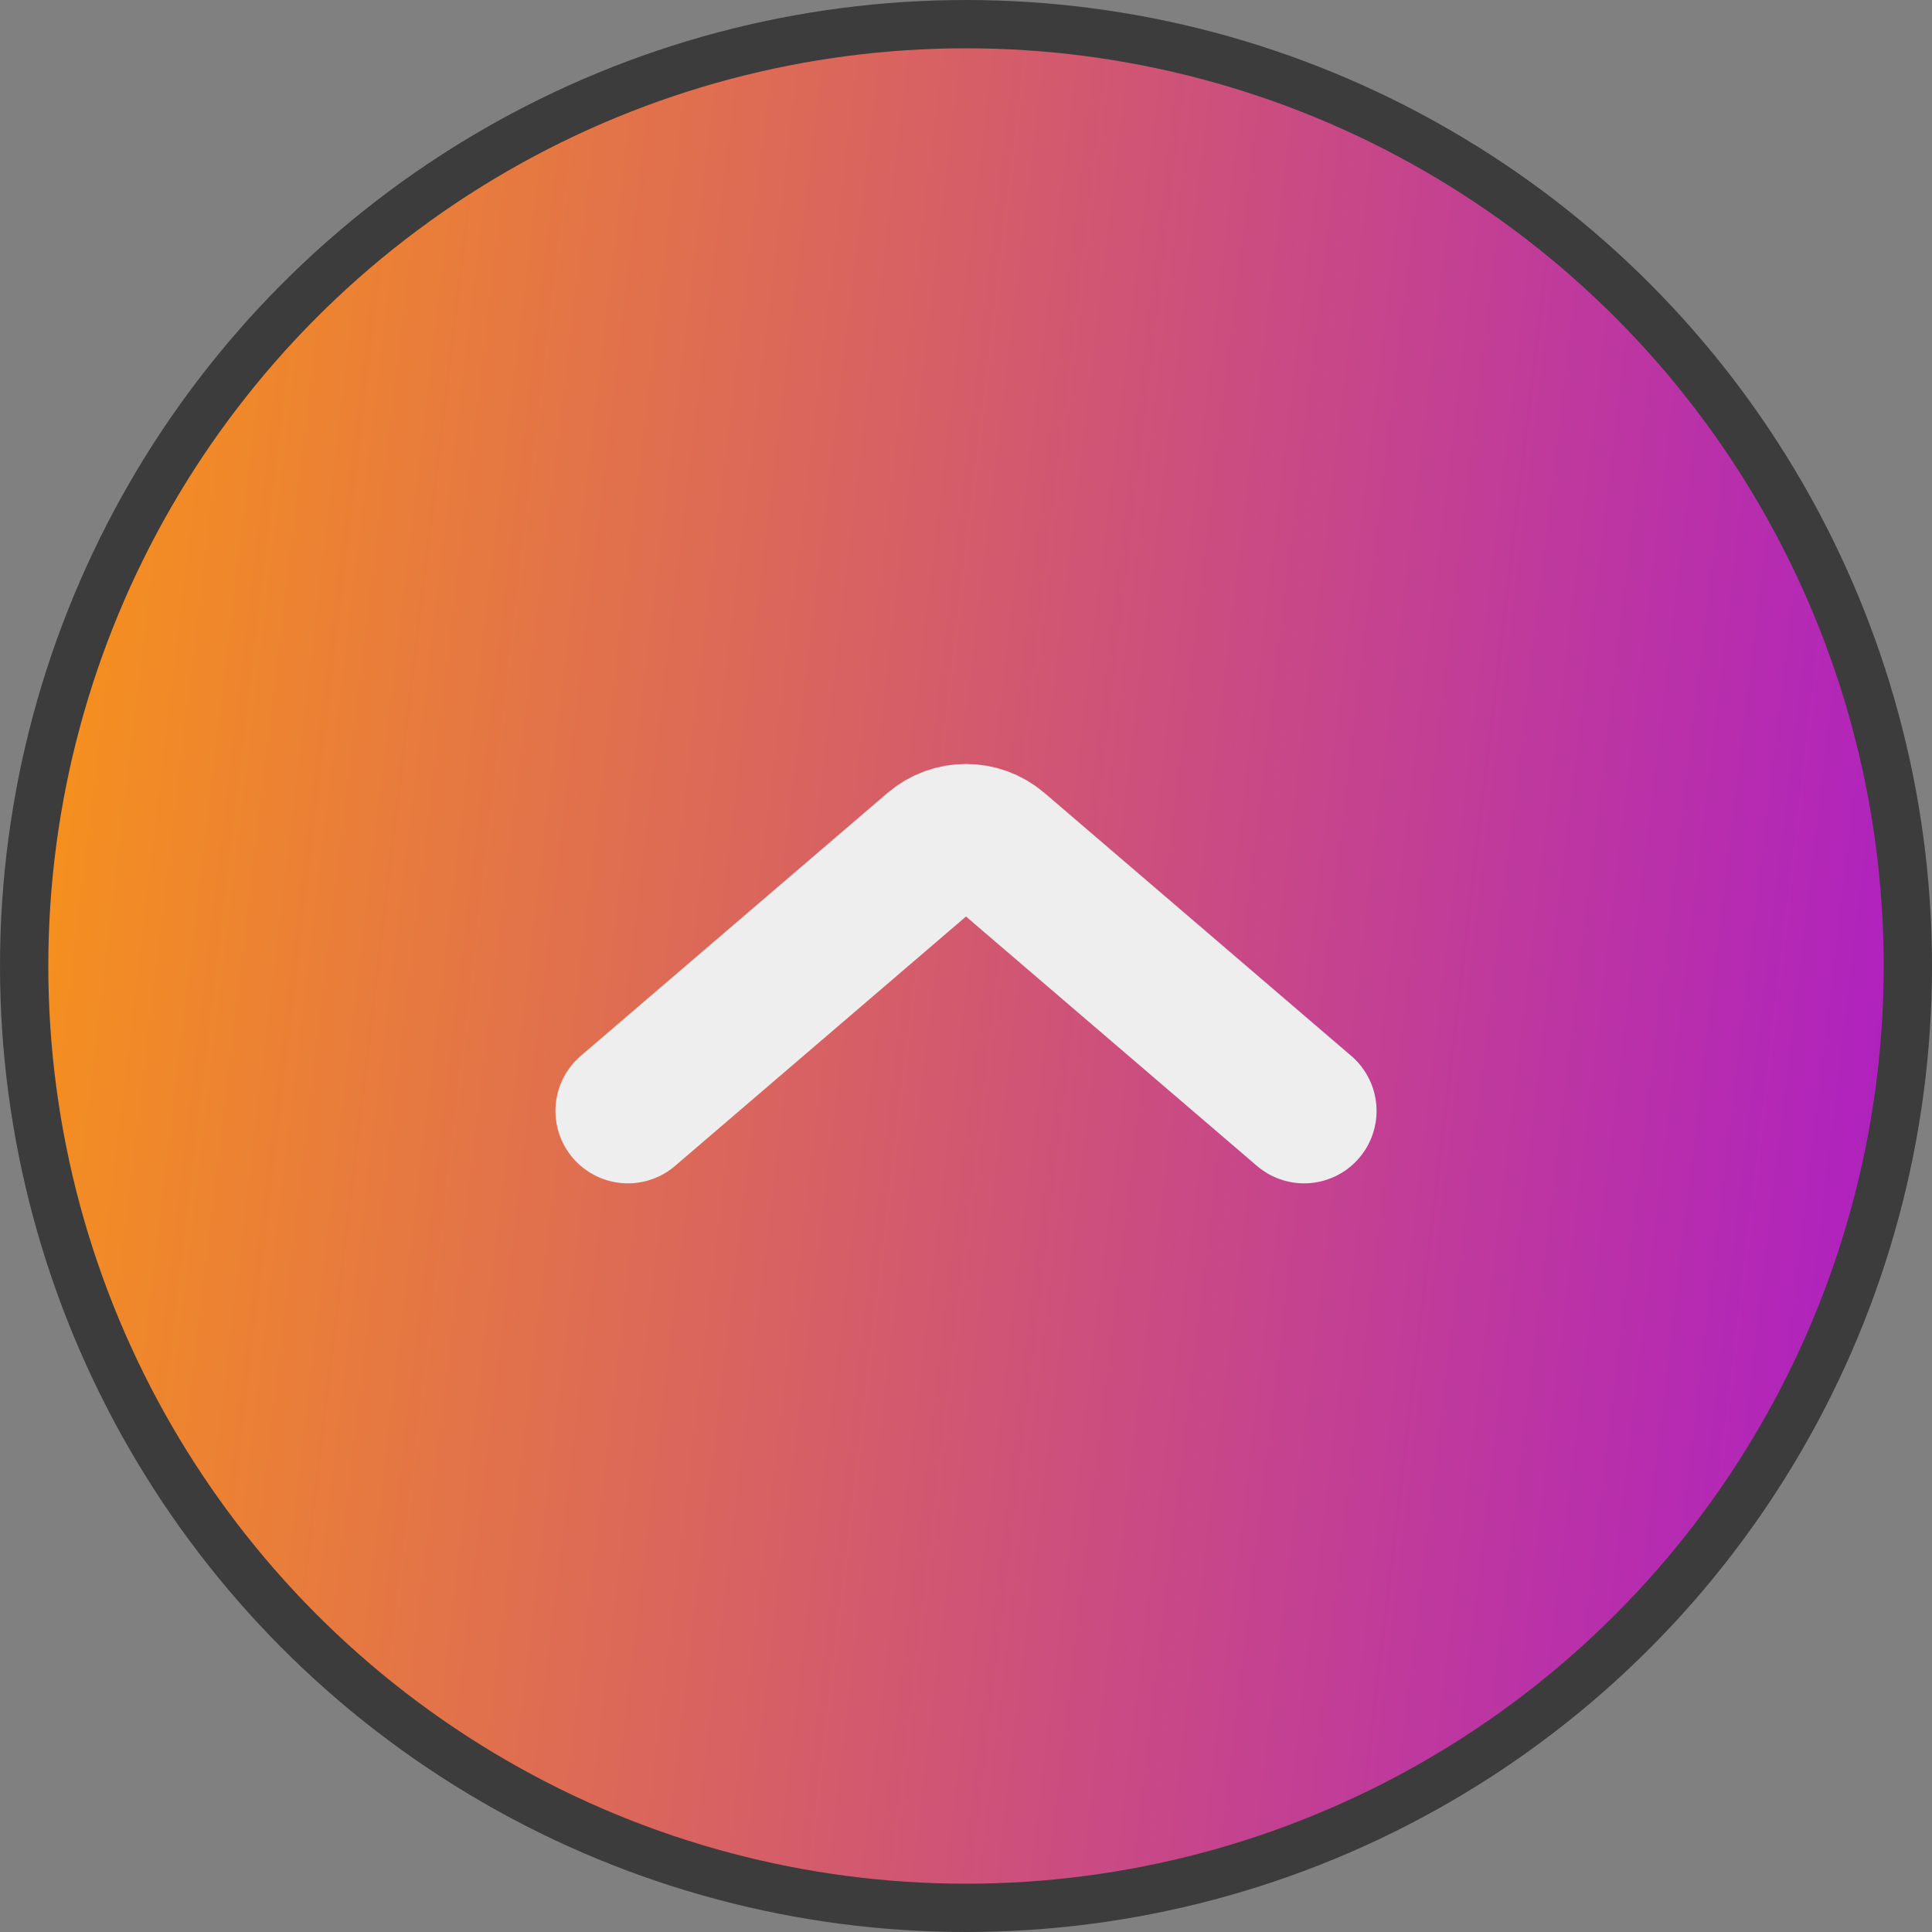<svg width="40" height="40" viewBox="0 0 40 40" fill="none" xmlns="http://www.w3.org/2000/svg">
<rect x="0" y="0" width="40" height="40" fill="#808080" stroke="none"/>
<circle cx="20" cy="20" r="19.5" fill="url(#paint0_linear_625_51226)" stroke="#3C3C3C"/>
<path d="M27 23L20.651 17.558C20.276 17.237 19.724 17.237 19.349 17.558L13 23" stroke="#EEEEEE" stroke-width="3" stroke-linecap="round"/>
<defs>
<linearGradient id="paint0_linear_625_51226" x1="-8.9407e-08" y1="16" x2="41.202" y2="20.904" gradientUnits="userSpaceOnUse">
<stop stop-color="#F7931A"/>
<stop offset="1" stop-color="#AC1CC7"/>
</linearGradient>
</defs>
</svg>
